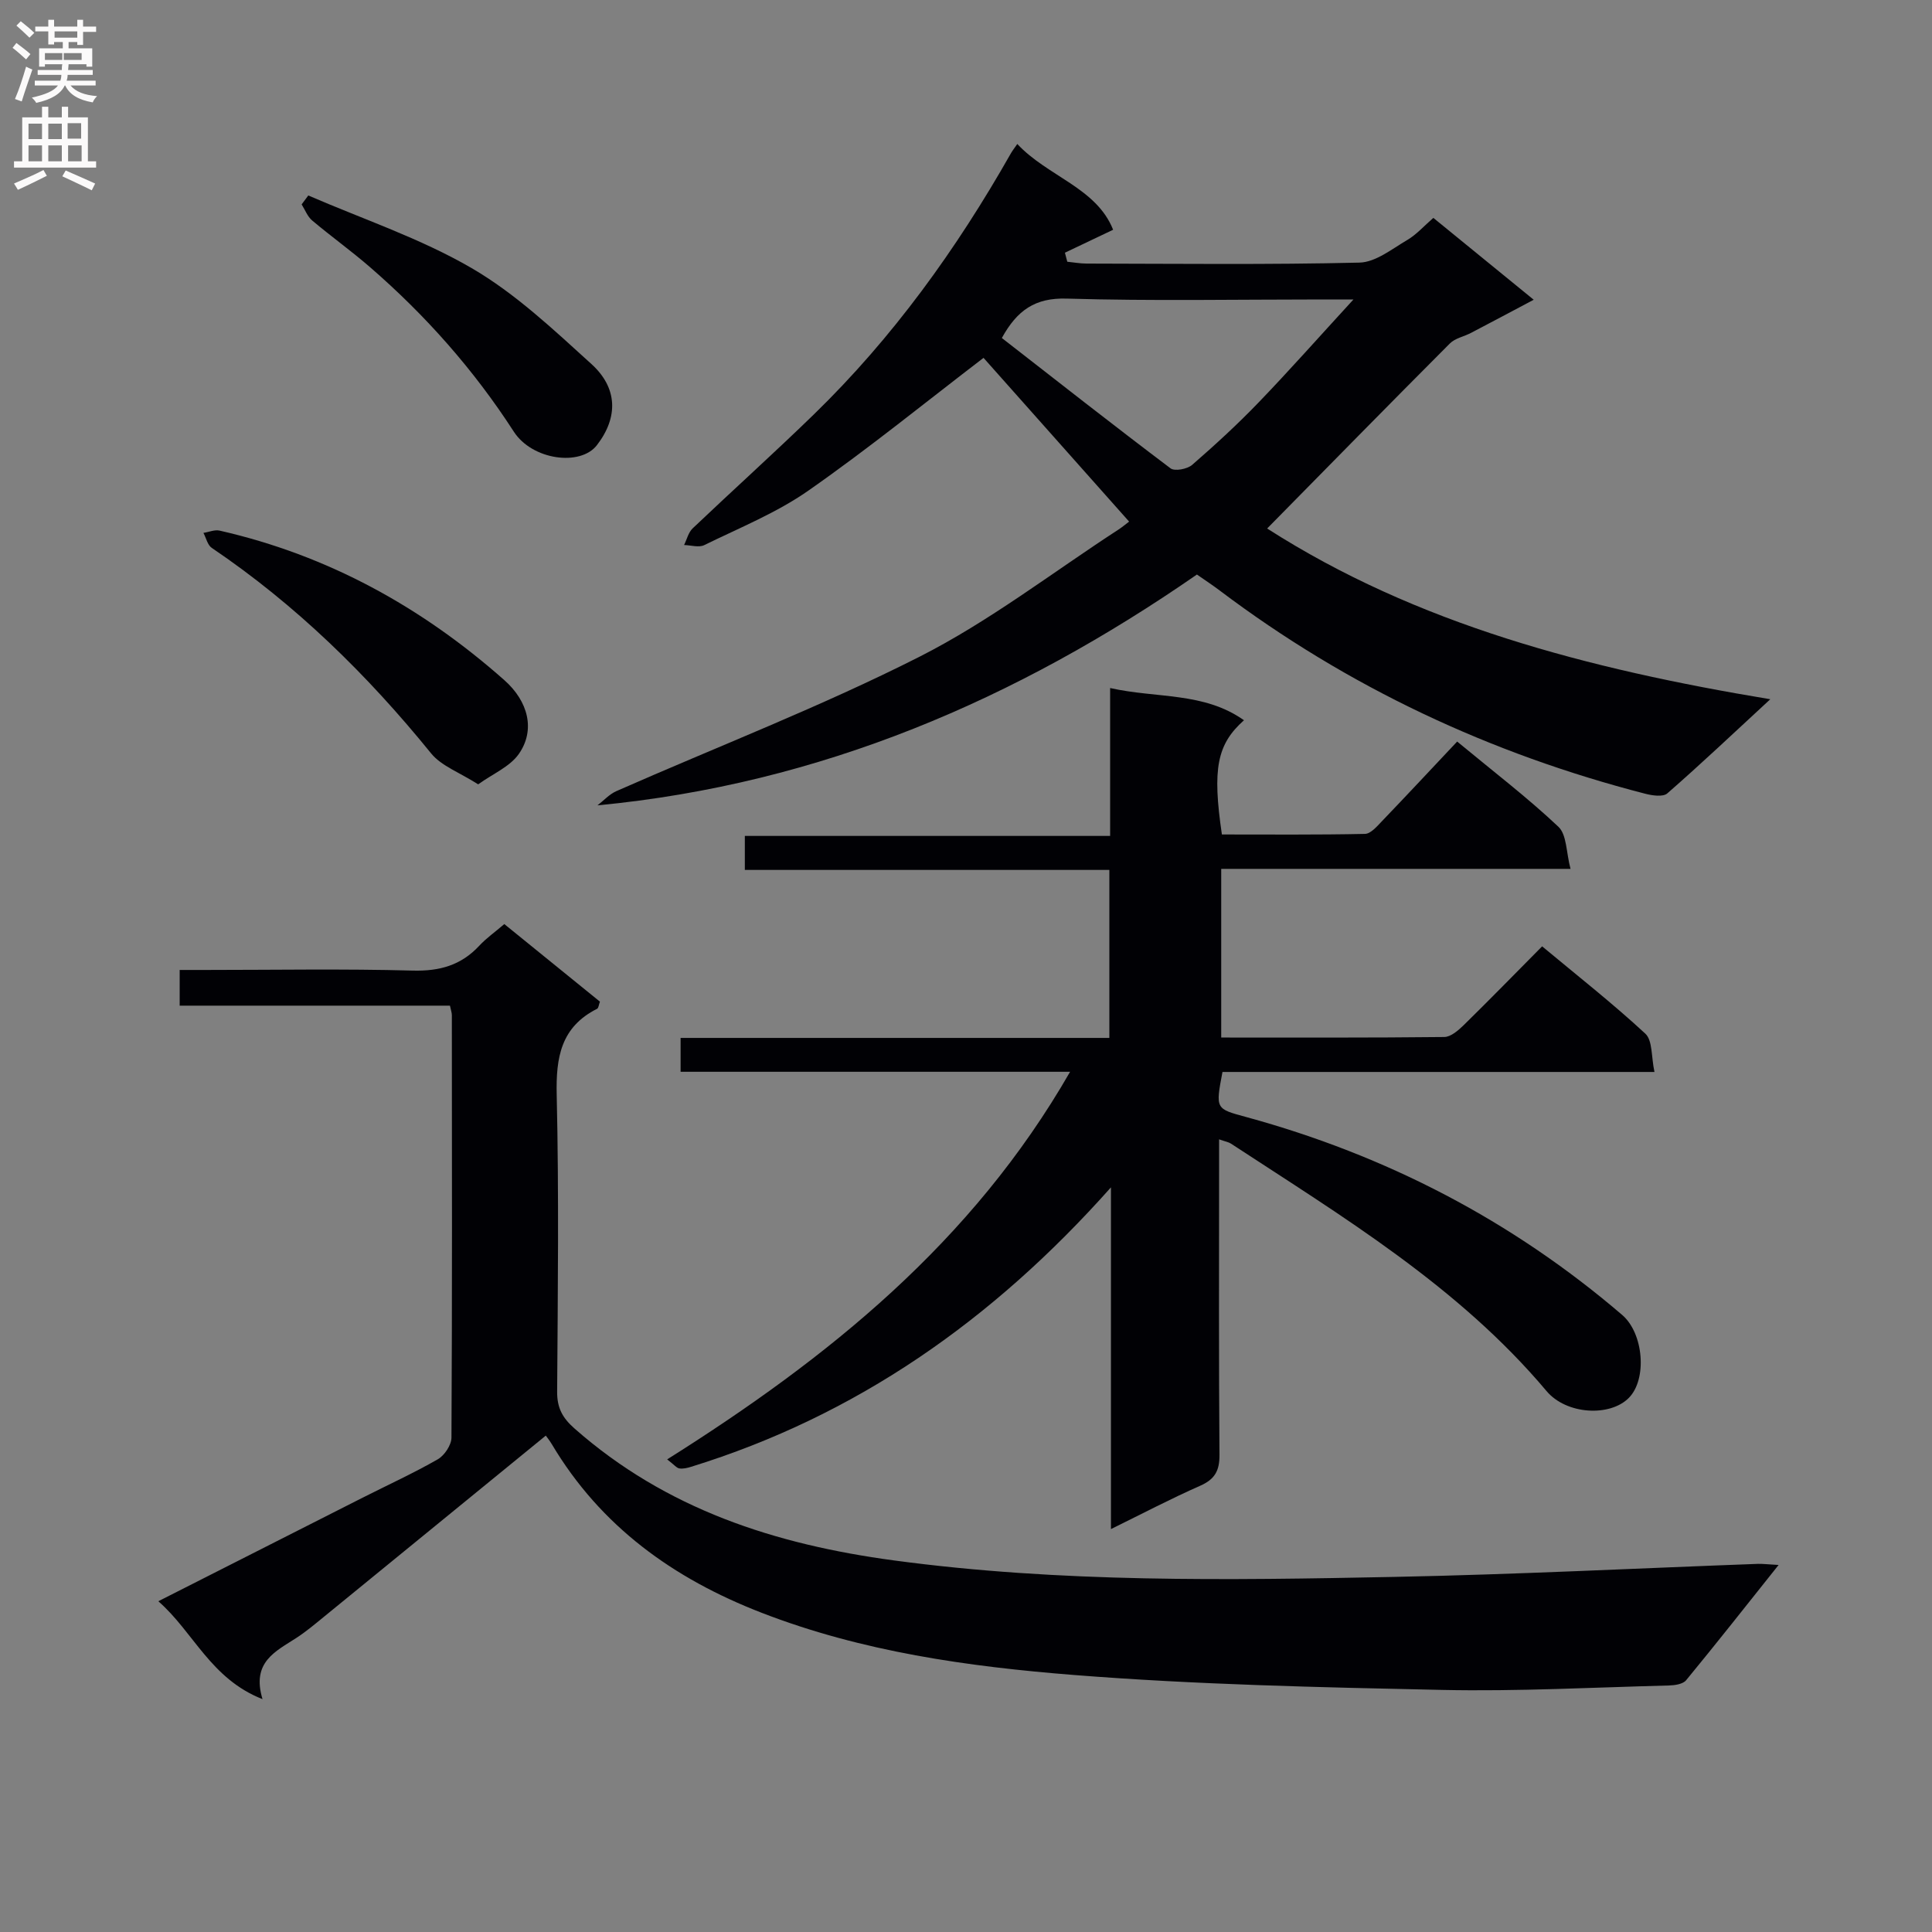 <svg enable-background="new 0 0 400 400" viewBox="0 0 400 400" xmlns="http://www.w3.org/2000/svg"><rect x="0" y="0" width="400" height="400" fill="#808080" stroke="none"/><g fill="#010105"><path d="m221.55 221.9c-27.44 0-53.89 0-80.64 0 0-2.4 0-4.45 0-7.01h88.77c0-11.74 0-22.97 0-34.78-25.14 0-50.2 0-75.47 0 0-2.52 0-4.48 0-7.04h75.63c0-10.33 0-20.07 0-30.62 9.66 2.17 19.39.78 27.71 6.67-5.6 5-6.57 10.02-4.57 23.65 9.79 0 19.7.09 29.61-.12 1.19-.02 2.48-1.53 3.48-2.58 5.18-5.4 10.29-10.88 15.62-16.54 7.6 6.29 14.59 11.63 20.96 17.64 1.75 1.65 1.6 5.3 2.51 8.72-24.69 0-48.29 0-72.32 0v34.92c15.59 0 30.89.06 46.19-.11 1.36-.02 2.91-1.38 4.03-2.47 5.34-5.24 10.57-10.59 16.22-16.3 7.3 6.08 14.59 11.8 21.37 18.08 1.52 1.41 1.21 4.8 1.89 7.93-30.39 0-59.96 0-89.44 0-1.46 7.71-1.43 7.6 4.88 9.32 28.97 7.91 55.03 21.41 77.87 40.98 4.46 3.82 5.2 13.29 1.4 17.16-3.91 3.98-12.94 3.5-17.06-1.4-18.22-21.65-42.11-36.02-65.34-51.23-.49-.32-1.14-.42-2.45-.88v5.8c0 19.83-.08 39.67.08 59.5.03 3.32-.97 5.09-4.02 6.43-6.01 2.65-11.84 5.71-18.45 8.96 0-23.68 0-46.55 0-70.75-24.5 27.55-52.73 47.28-86.94 57.86-.77.24-1.64.45-2.42.33-.55-.08-1.03-.72-2.52-1.87 33.3-20.96 63.14-44.93 83.42-80.25z"/><path d="m368.24 324.01c-6.72 8.43-12.85 16.22-19.15 23.87-.67.81-2.35 1.05-3.57 1.08-15.63.4-31.28 1.25-46.9.92-25.43-.54-50.91-1.09-76.25-3.09-21.97-1.74-43.87-4.81-64.73-12.9-18.23-7.07-33.26-17.86-43.39-34.88-.49-.82-1.1-1.57-1.25-1.78-15.45 12.62-30.76 25.13-46.08 37.63-1.8 1.47-3.6 2.98-5.54 4.24-4.29 2.8-9.36 4.98-7.03 12.69-10.76-4.23-14.23-13.84-21.57-20.27 14.51-7.36 28.4-14.41 42.3-21.44 5.2-2.63 10.51-5.06 15.56-7.95 1.39-.8 2.82-2.95 2.83-4.49.16-29.15.1-58.31.08-87.47 0-.48-.18-.96-.39-1.96-18.5 0-37.05 0-55.96 0 0-2.57 0-4.62 0-7.39h5.27c14.33 0 28.66-.26 42.98.13 5.58.15 10.02-1.1 13.79-5.16 1.45-1.56 3.24-2.81 5.17-4.47 6.67 5.41 13.22 10.73 19.8 16.06-.24.63-.28 1.32-.59 1.48-7.49 3.77-8.54 10.06-8.36 17.82.47 20.48.23 40.98.09 61.47-.02 3.33 1.1 5.41 3.59 7.6 18.95 16.71 41.54 24.01 66.15 27.32 34.48 4.64 69.06 4.1 103.65 3.41 25.1-.5 50.18-1.78 75.27-2.7 1.05-.02 2.14.12 4.23.23z"/><path d="m233.77 107.99c-10.44-11.74-20.56-23.12-30.14-33.9-11.87 9.08-23.73 18.73-36.24 27.47-6.6 4.62-14.29 7.72-21.58 11.3-1.12.55-2.77.02-4.18-.02.58-1.16.89-2.6 1.77-3.44 8.32-7.91 16.86-15.59 25.09-23.59 16.36-15.9 29.55-34.23 40.78-54.02.32-.57.74-1.09 1.35-1.98 6.26 6.72 16.4 9.06 19.84 17.76-3.72 1.77-6.85 3.26-9.98 4.75.16.62.32 1.25.49 1.87 1.34.13 2.67.38 4.01.38 18.83.03 37.67.25 56.49-.2 3.33-.08 6.7-2.81 9.85-4.66 1.95-1.14 3.51-2.93 5.44-4.6 6.76 5.51 13.32 10.87 20.78 16.95-4.7 2.49-8.84 4.7-13 6.87-1.45.76-3.28 1.09-4.37 2.19-12.67 12.7-25.22 25.5-37.82 38.3 30.9 19.81 66.35 29.08 104.17 35.35-7.73 7.14-14.41 13.46-21.33 19.5-.89.77-3.12.44-4.58.06-32.09-8.28-61.56-22.07-88.07-42.06-1.45-1.1-2.98-2.1-4.73-3.32-37.26 25.81-77.83 43.38-124.11 47.79 1.29-.99 2.45-2.3 3.9-2.94 20.96-9.24 42.41-17.51 62.81-27.85 14.44-7.32 27.48-17.42 41.13-26.29.82-.53 1.59-1.19 2.23-1.67zm-26.35-38.01c11.55 8.99 23.15 18.1 34.92 26.98.87.66 3.47.16 4.48-.71 4.76-4.14 9.43-8.42 13.8-12.97 6.36-6.61 12.45-13.49 19.6-21.28-3.26 0-4.87 0-6.49 0-17.64 0-35.28.34-52.9-.18-6.51-.19-10.24 2.4-13.41 8.16z"/><path d="m99 162.39c-3.85-2.46-7.62-3.79-9.76-6.43-13.2-16.27-27.99-30.75-45.39-42.52-.88-.59-1.17-2.05-1.73-3.11 1.12-.17 2.33-.71 3.36-.47 22.38 5.09 41.84 15.82 58.94 30.96 4.99 4.42 6.44 10.34 3.01 15.26-1.84 2.65-5.39 4.12-8.43 6.31z"/><path d="m63.83 40.47c11.32 4.91 23.2 8.87 33.8 15.03 9.07 5.27 16.96 12.74 24.81 19.86 5.43 4.92 5.62 11.01 1.14 16.81-3.41 4.42-13.39 3.1-17.2-2.8-8.28-12.81-18.25-24.07-29.74-34.03-3.88-3.37-8.08-6.38-12.01-9.69-.97-.82-1.47-2.2-2.18-3.33.46-.62.92-1.23 1.38-1.85z"/></g><path d="m2.6 9.9.8-1c.9.7 1.9 1.4 2.9 2.3l-.9 1.1c-1.1-1-2-1.8-2.8-2.4zm.5 10.6c.9-2.1 1.6-4.3 2.3-6.7.4.2.8.4 1.3.6-.7 2.1-1.5 4.3-2.2 6.6zm.3-15.2.9-.9c1 .8 2 1.6 2.8 2.4l-1 1c-.9-.9-1.8-1.7-2.7-2.5zm12.6-1.2h1.2v1.4h2.7v1.1h-2.7v2.7h-1.2v-.6h-1.8v1.3h4.9v3.8h-1.2v-.5h-3.7c0 .4-.1.9-.1 1.2h5.1v1h-5.2c0 .5-.1.9-.2 1.2h6v1h-5.2c1.1 1.3 2.9 2 5.5 2.2-.4.4-.7.8-.9 1.3-2.9-.5-4.8-1.6-5.7-3.5h-.1c-.8 1.7-2.7 2.9-5.9 3.6-.2-.4-.6-.8-.9-1.1 2.8-.6 4.6-1.4 5.4-2.5h-4.8v-1h5.3c.1-.3.2-.7.2-1.2h-4.9v-1h5c0-.4 0-.8.1-1.2h-3.6v.5h-1.2v-3.8h4.9v-1.3h-1.8v.5h-1.2v-2.7h-2.7v-1h2.7v-1.4h1.2v1.4h4.8zm-6.7 8.3h3.6c0-.4 0-.9 0-1.4h-3.6zm1.9-4.6h4.8v-1.3h-4.7v1.3zm6.7 3.2h-4.7v1.4h3.7v-1.4z" fill="#fbfafa"/><path d="m8.7 22.1h1.3v2.2h2.8v-2.2h1.3v2.2h4.1v9.1h1.7v1.3h-17v-1.3h1.7v-9.1h4.1zm.3 13.1.7 1.2c-1.8.9-3.8 1.9-6 2.9-.2-.4-.5-.8-.8-1.3 2.3-1 4.4-1.9 6.1-2.8zm-3.1-6.4h2.8v-3.2h-2.8zm0 4.6h2.8v-3.3h-2.8zm4.1-4.6h2.8v-3.2h-2.8zm0 4.6h2.8v-3.3h-2.8zm3.6 1.9c2.1.9 4.1 1.8 6.1 2.7l-.7 1.4c-2.2-1.1-4.2-2-6.1-2.9zm3.2-9.8h-2.8v3.2h2.8v-3.1zm-2.7 7.9h2.8v-3.3h-2.8z" fill="#fbfafa"/></svg>